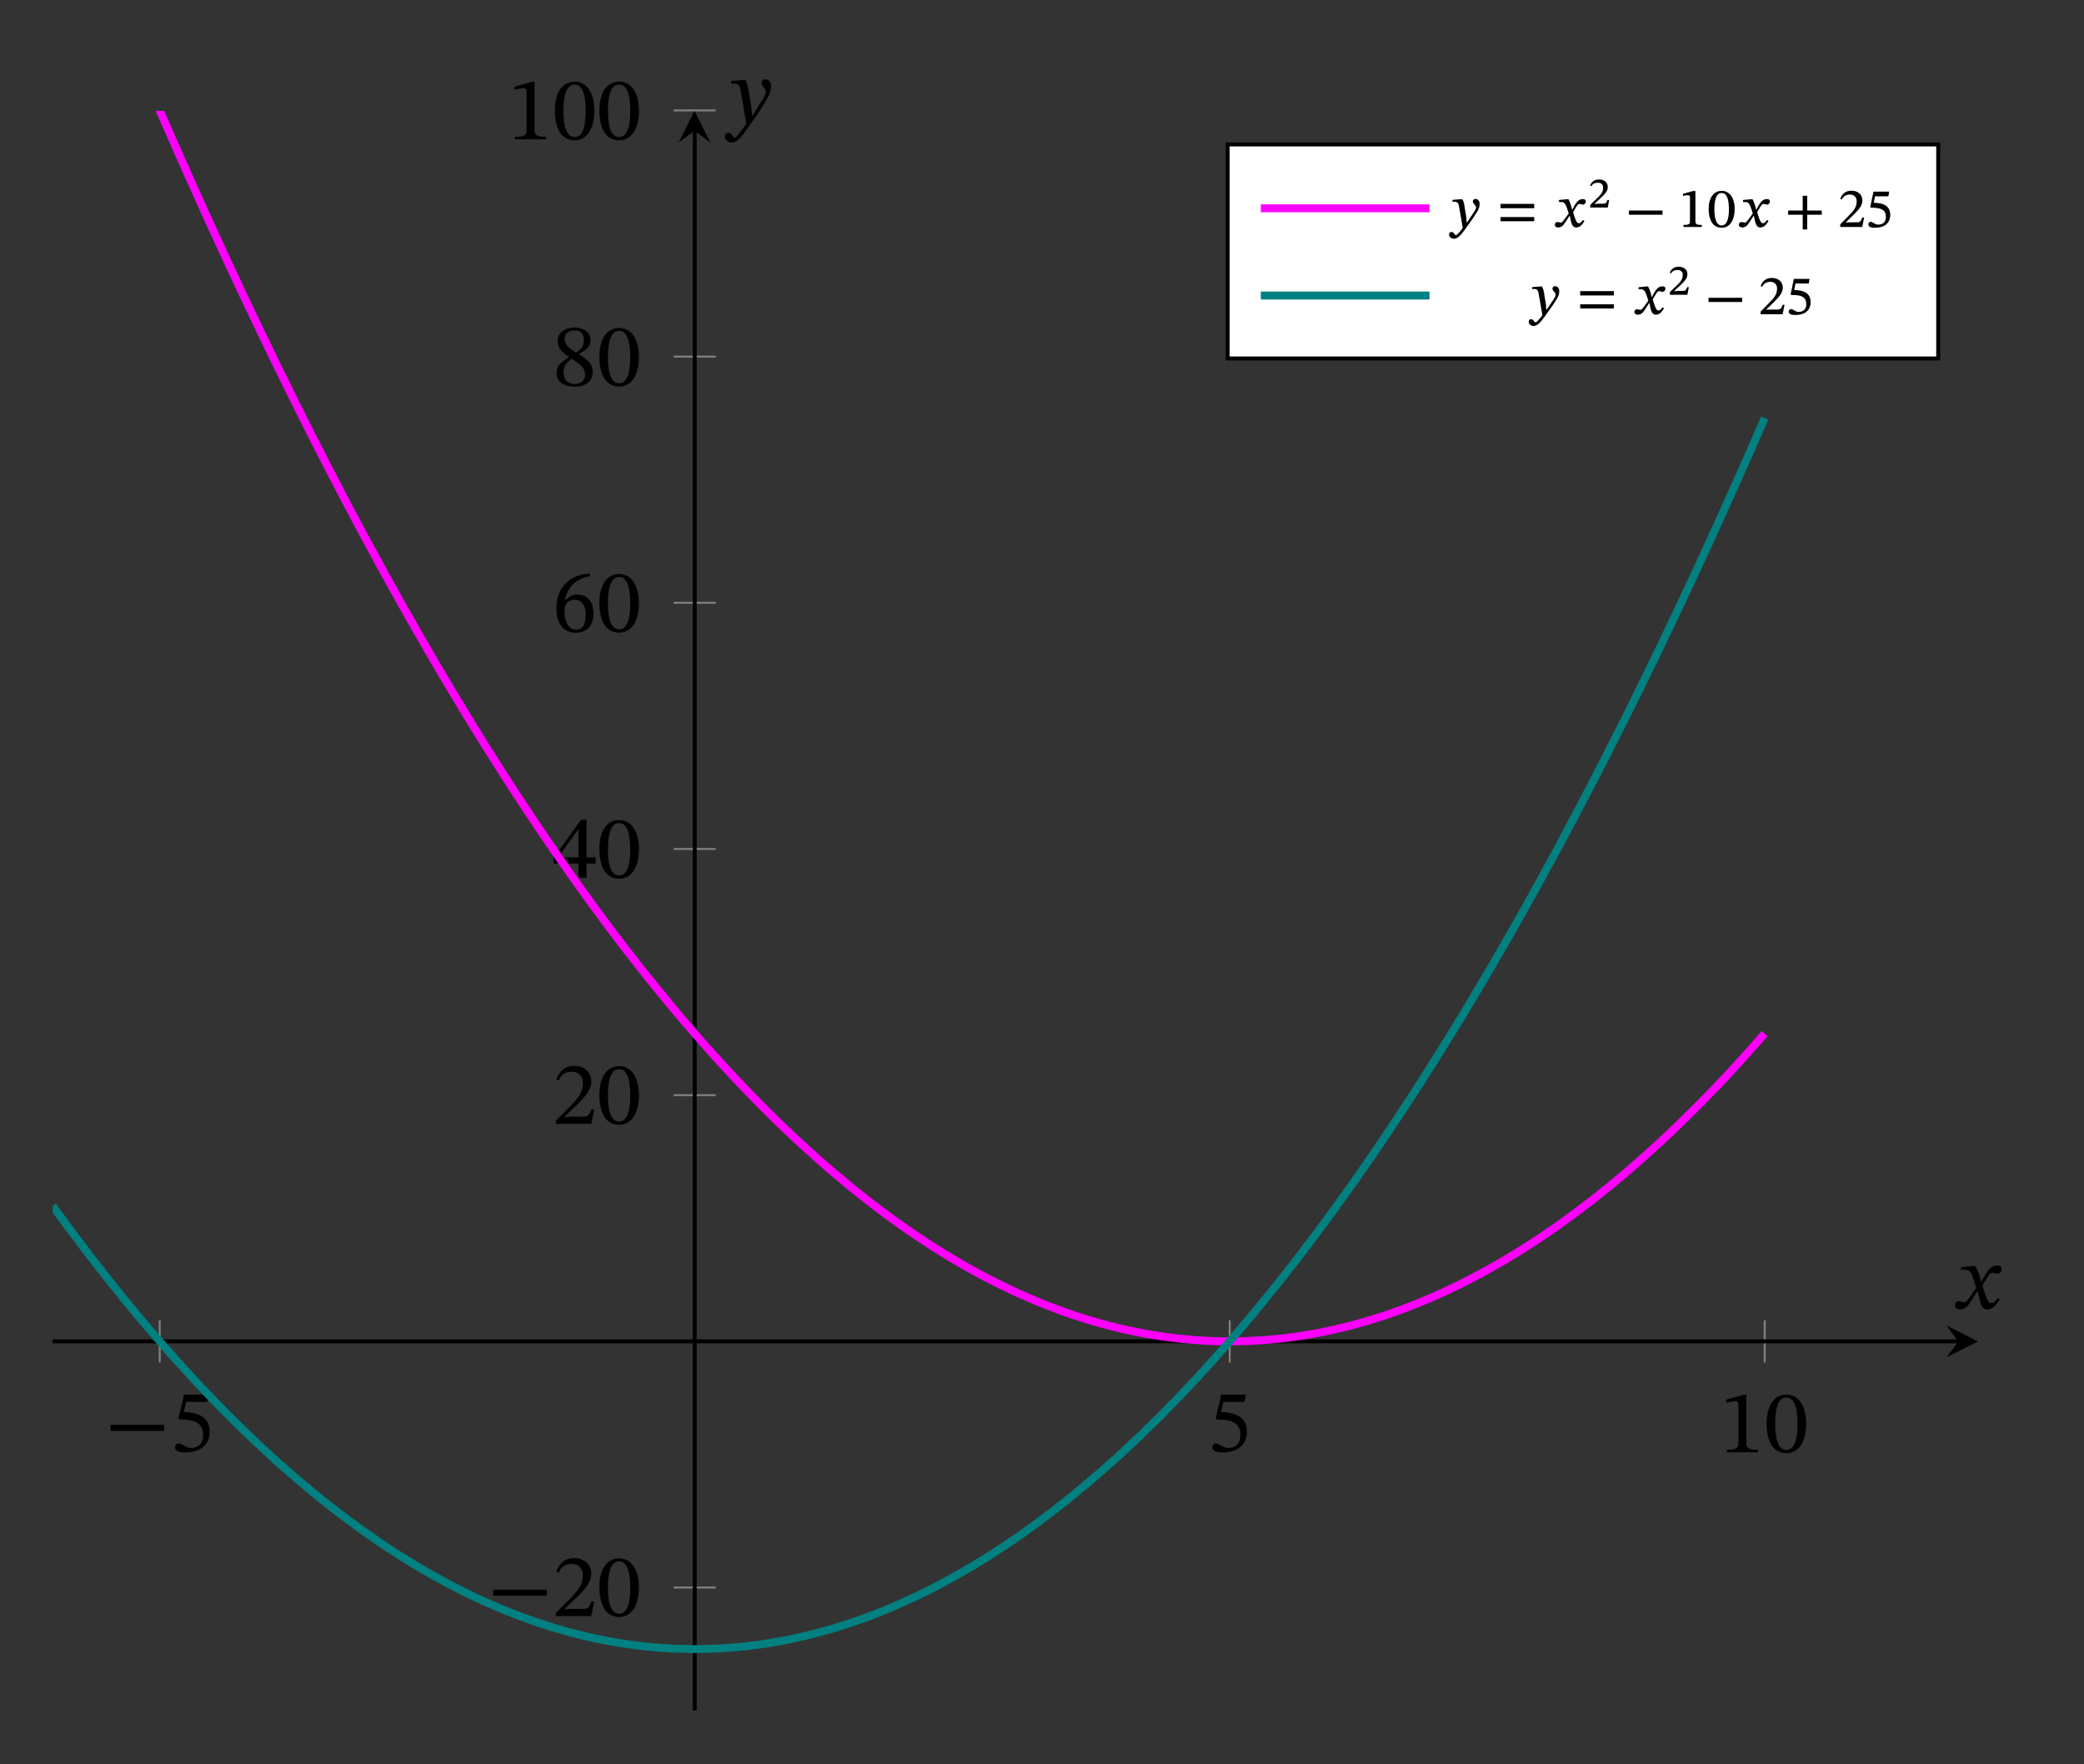 <?xml version="1.0" encoding="UTF-8"?>
<svg xmlns="http://www.w3.org/2000/svg" xmlns:xlink="http://www.w3.org/1999/xlink" width="209.995" height="177.767" viewBox="0 0 209.995 177.767">
<rect x="0" y="0" width="209.995" height="177.767" fill="#333333" stroke="none"/>
<defs>
<g>
<g id="glyph-0-0">
<path d="M 5.969 -2.047 L 5.969 -2.656 L 0.562 -2.656 L 0.562 -2.047 Z M 5.969 -2.047 "/>
</g>
<g id="glyph-0-1">
<path d="M 3.781 -4.969 L 3.922 -5.703 L 1.438 -5.703 L 0.875 -3.344 L 0.984 -3.203 C 1.109 -3.203 1.156 -3.203 1.391 -3.188 C 2.641 -3.125 3.359 -2.75 3.359 -1.625 C 3.359 -0.688 2.781 -0.328 2.141 -0.328 C 1.562 -0.328 1.266 -0.781 0.891 -0.781 C 0.672 -0.781 0.531 -0.594 0.531 -0.391 C 0.531 -0.047 0.875 0.125 1.578 0.125 C 3.016 0.125 4.016 -0.594 4.016 -1.984 C 4.016 -3.406 2.906 -3.828 1.828 -3.922 L 1.406 -3.938 L 1.656 -4.969 Z M 3.781 -4.969 "/>
</g>
<g id="glyph-0-2">
<path d="M 3.859 0 L 3.859 -0.25 C 3.031 -0.25 2.688 -0.422 2.688 -0.859 L 2.688 -5.797 L 2.422 -5.797 L 0.672 -5.297 L 0.672 -5 C 0.953 -5.078 1.406 -5.141 1.594 -5.141 C 1.828 -5.141 1.891 -5.016 1.891 -4.688 L 1.891 -0.859 C 1.891 -0.406 1.578 -0.25 0.719 -0.25 L 0.719 0 Z M 3.859 0 "/>
</g>
<g id="glyph-0-3">
<path d="M 4.234 -2.875 C 4.234 -4.734 3.422 -5.812 2.25 -5.812 C 0.938 -5.812 0.25 -4.625 0.25 -2.906 C 0.25 -1.297 0.781 0.094 2.234 0.094 C 3.656 0.094 4.234 -1.328 4.234 -2.875 Z M 3.359 -2.812 C 3.359 -1.078 2.953 -0.234 2.234 -0.234 C 1.516 -0.234 1.109 -1.094 1.109 -2.859 C 1.109 -4.656 1.516 -5.516 2.234 -5.516 C 2.969 -5.516 3.359 -4.656 3.359 -2.812 Z M 3.359 -2.812 "/>
</g>
<g id="glyph-0-4">
<path d="M 4.203 -1.453 L 3.938 -1.453 C 3.734 -0.906 3.609 -0.719 3.141 -0.719 L 1.875 -0.719 L 1.234 -0.688 L 1.234 -0.734 L 2.438 -1.859 C 3.406 -2.844 3.922 -3.469 3.922 -4.266 C 3.922 -5.219 3.203 -5.844 2.172 -5.844 C 1.297 -5.844 0.688 -5.328 0.406 -4.453 L 0.609 -4.359 C 0.953 -5.031 1.344 -5.25 1.938 -5.25 C 2.641 -5.25 3.078 -4.812 3.078 -4.125 C 3.078 -3.188 2.625 -2.609 1.719 -1.688 L 0.344 -0.312 L 0.344 0 L 3.922 0 Z M 4.203 -1.453 "/>
</g>
<g id="glyph-0-5">
<path d="M 4.359 -1.438 L 4.359 -2.062 L 3.438 -2.062 L 3.438 -5.844 L 2.875 -5.844 L 0.125 -2 L 0.125 -1.438 L 2.625 -1.438 L 2.625 0 L 3.438 0 L 3.438 -1.438 Z M 2.625 -2.062 L 0.609 -2.062 L 0.609 -2.094 L 2.594 -4.859 L 2.625 -4.859 Z M 2.625 -2.062 "/>
</g>
<g id="glyph-0-6">
<path d="M 3.766 -5.859 C 1.812 -5.766 0.406 -4.516 0.406 -2.328 C 0.406 -1 1 0.109 2.344 0.109 C 3.484 0.109 4.141 -0.609 4.141 -1.844 C 4.141 -3.031 3.5 -3.75 2.516 -3.75 C 2.047 -3.75 1.703 -3.547 1.328 -3.188 L 1.266 -3.188 C 1.5 -4.516 2.516 -5.406 3.781 -5.594 Z M 3.359 -1.766 C 3.359 -0.609 2.984 -0.203 2.391 -0.203 C 1.594 -0.203 1.219 -1.016 1.219 -2.141 C 1.219 -2.922 1.719 -3.219 2.234 -3.219 C 2.984 -3.219 3.359 -2.578 3.359 -1.766 Z M 3.359 -1.766 "/>
</g>
<g id="glyph-0-7">
<path d="M 4.062 -1.359 C 4.062 -2.078 3.734 -2.516 2.672 -3.156 L 2.672 -3.188 C 3.516 -3.656 3.844 -3.953 3.844 -4.609 C 3.844 -5.328 3.156 -5.859 2.25 -5.859 C 1.266 -5.859 0.531 -5.344 0.531 -4.516 C 0.531 -3.906 0.734 -3.531 1.656 -2.891 L 1.656 -2.859 C 0.812 -2.297 0.422 -2.016 0.422 -1.281 C 0.422 -0.359 1.172 0.109 2.234 0.109 C 3.312 0.109 4.062 -0.406 4.062 -1.359 Z M 1.938 -2.719 C 3.031 -2.016 3.297 -1.672 3.297 -1.094 C 3.297 -0.484 2.828 -0.172 2.266 -0.172 C 1.578 -0.172 1.125 -0.547 1.125 -1.359 C 1.125 -1.984 1.406 -2.297 1.938 -2.719 Z M 3.172 -4.625 C 3.172 -4.047 2.984 -3.703 2.391 -3.328 C 1.594 -3.828 1.234 -4.156 1.234 -4.688 C 1.234 -5.234 1.625 -5.562 2.234 -5.562 C 2.812 -5.562 3.172 -5.234 3.172 -4.625 Z M 3.172 -4.625 "/>
</g>
<g id="glyph-0-8">
<path d="M 2.859 -2.703 L 2.828 -2.703 L 2.719 -3.156 C 2.594 -3.656 2.422 -4.047 2.203 -4.312 L 2.062 -4.312 L 0.812 -4.156 L 0.812 -3.891 C 0.812 -3.891 0.938 -3.922 1.094 -3.922 C 1.688 -3.922 1.844 -3.672 2.078 -2.922 L 2.344 -2.094 L 1.688 -1.141 C 1.328 -0.641 1.172 -0.625 1.141 -0.625 C 0.984 -0.625 0.766 -0.75 0.562 -0.75 C 0.344 -0.75 0.203 -0.547 0.203 -0.359 C 0.203 -0.141 0.344 0.078 0.734 0.078 C 1.281 0.078 1.578 -0.344 1.859 -0.812 L 2.453 -1.766 L 2.484 -1.766 L 2.703 -0.844 C 2.844 -0.25 3.031 0.094 3.453 0.094 C 4.062 0.094 4.453 -0.531 4.719 -0.922 L 4.516 -1.062 C 4.281 -0.75 4.109 -0.562 3.875 -0.562 C 3.594 -0.562 3.406 -0.891 3.156 -1.734 L 2.969 -2.344 L 3.516 -3.219 C 3.672 -3.484 3.797 -3.609 4 -3.609 C 4.125 -3.609 4.328 -3.516 4.484 -3.516 C 4.719 -3.516 4.891 -3.719 4.891 -3.938 C 4.891 -4.203 4.781 -4.344 4.438 -4.344 C 3.906 -4.344 3.547 -3.891 3.297 -3.469 Z M 2.859 -2.703 "/>
</g>
<g id="glyph-0-9">
<path d="M 2.281 -2.953 C 2.172 -3.672 2.109 -3.953 1.906 -4.312 L 1.766 -4.312 L 0.484 -4.203 L 0.484 -3.938 C 0.484 -3.938 0.672 -3.953 0.797 -3.953 C 1.344 -3.953 1.391 -3.516 1.453 -3.109 L 2 0.078 C 1.734 0.469 1.016 1.5 0.844 1.5 C 0.641 1.5 0.547 1.016 0.203 1.016 C -0.016 1.016 -0.156 1.141 -0.156 1.406 C -0.156 1.734 0.156 2 0.547 2 C 1.234 2 1.781 1.016 2.625 -0.141 C 3.094 -0.781 3.609 -1.562 4.094 -2.422 C 4.391 -2.922 4.5 -3.328 4.5 -3.672 C 4.5 -4.062 4.266 -4.375 3.922 -4.375 C 3.656 -4.375 3.531 -4.203 3.531 -4.016 C 3.531 -3.672 3.969 -3.422 3.969 -3.188 C 3.969 -2.969 3.891 -2.75 3.672 -2.391 L 2.625 -0.719 L 2.578 -0.719 L 2.5 -1.625 Z M 2.281 -2.953 "/>
</g>
<g id="glyph-1-0">
<path d="M 1.672 -1.906 C 1.609 -2.375 1.562 -2.578 1.422 -2.797 L 1.297 -2.797 L 0.438 -2.734 L 0.438 -2.531 C 0.438 -2.531 0.578 -2.547 0.641 -2.547 C 1.031 -2.547 1.062 -2.266 1.109 -1.984 L 1.469 0.094 C 1.297 0.344 0.891 0.828 0.781 0.828 C 0.641 0.828 0.578 0.5 0.344 0.5 C 0.188 0.5 0.094 0.594 0.094 0.781 C 0.094 1 0.328 1.188 0.578 1.188 C 1.062 1.188 1.453 0.578 1.906 -0.047 C 2.297 -0.578 2.578 -0.984 2.891 -1.484 C 3.109 -1.828 3.172 -2.078 3.172 -2.328 C 3.172 -2.594 3 -2.828 2.766 -2.828 C 2.594 -2.828 2.484 -2.719 2.484 -2.578 C 2.484 -2.344 2.812 -2.172 2.812 -2 C 2.812 -1.859 2.734 -1.703 2.594 -1.484 L 1.906 -0.469 L 1.859 -0.469 L 1.828 -1 Z M 1.672 -1.906 "/>
</g>
<g id="glyph-1-1">
<path d="M 3.797 -0.578 L 3.797 -1 L 0.406 -1 L 0.406 -0.578 Z M 3.797 -1.891 L 3.797 -2.328 L 0.406 -2.328 L 0.406 -1.891 Z M 3.797 -1.891 "/>
</g>
<g id="glyph-1-2">
<path d="M 1.922 -1.75 L 1.891 -1.75 L 1.812 -2.094 C 1.75 -2.297 1.656 -2.594 1.531 -2.797 L 1.406 -2.797 L 0.578 -2.719 L 0.578 -2.516 C 0.578 -2.516 0.641 -2.516 0.719 -2.516 C 1.094 -2.531 1.219 -2.391 1.391 -1.891 L 1.562 -1.359 L 1.125 -0.766 C 0.891 -0.438 0.812 -0.438 0.766 -0.438 C 0.703 -0.438 0.5 -0.5 0.391 -0.5 C 0.266 -0.5 0.156 -0.359 0.156 -0.234 C 0.156 -0.094 0.25 0.047 0.516 0.047 C 0.859 0.047 1.062 -0.219 1.25 -0.516 L 1.641 -1.125 L 1.672 -1.125 L 1.781 -0.594 C 1.891 -0.172 2.016 0.047 2.328 0.047 C 2.75 0.047 2.984 -0.344 3.141 -0.594 L 3 -0.703 C 2.844 -0.5 2.734 -0.375 2.594 -0.375 C 2.422 -0.375 2.297 -0.547 2.125 -1.094 L 2 -1.5 L 2.359 -2.094 C 2.453 -2.234 2.531 -2.328 2.688 -2.328 C 2.75 -2.328 2.922 -2.25 3 -2.25 C 3.141 -2.25 3.281 -2.406 3.281 -2.547 C 3.281 -2.719 3.203 -2.812 2.969 -2.812 C 2.609 -2.812 2.375 -2.531 2.203 -2.25 Z M 1.922 -1.75 "/>
</g>
<g id="glyph-1-3">
<path d="M 3.797 -1.234 L 3.797 -1.656 L 0.406 -1.656 L 0.406 -1.234 Z M 3.797 -1.234 "/>
</g>
<g id="glyph-1-4">
<path d="M 2.344 0 L 2.344 -0.203 C 1.844 -0.203 1.703 -0.281 1.703 -0.562 L 1.703 -3.625 L 1.469 -3.625 L 0.453 -3.344 L 0.453 -3.125 C 0.594 -3.172 0.844 -3.203 0.953 -3.203 C 1.109 -3.203 1.156 -3.125 1.156 -2.938 L 1.156 -0.562 C 1.156 -0.281 1.031 -0.203 0.5 -0.203 L 0.5 0 Z M 2.344 0 "/>
</g>
<g id="glyph-1-5">
<path d="M 2.891 -1.797 C 2.891 -2.969 2.344 -3.641 1.594 -3.641 C 0.781 -3.641 0.266 -2.938 0.266 -1.812 C 0.266 -0.797 0.641 0.078 1.578 0.078 C 2.5 0.078 2.891 -0.844 2.891 -1.797 Z M 2.312 -1.766 C 2.312 -0.703 2.047 -0.156 1.578 -0.156 C 1.109 -0.156 0.844 -0.688 0.844 -1.781 C 0.844 -2.891 1.094 -3.422 1.578 -3.422 C 2.062 -3.422 2.312 -2.891 2.312 -1.766 Z M 2.312 -1.766 "/>
</g>
<g id="glyph-1-6">
<path d="M 3.797 -1.234 L 3.797 -1.656 L 2.328 -1.656 L 2.328 -3.141 L 1.875 -3.141 L 1.875 -1.656 L 0.406 -1.656 L 0.406 -1.234 L 1.875 -1.234 L 1.875 0.25 L 2.328 0.25 L 2.328 -1.234 Z M 3.797 -1.234 "/>
</g>
<g id="glyph-1-7">
<path d="M 2.656 -0.953 L 2.469 -0.953 C 2.328 -0.594 2.266 -0.469 1.953 -0.469 L 1.25 -0.469 L 0.828 -0.453 L 0.828 -0.484 L 1.5 -1.141 C 2.109 -1.734 2.484 -2.141 2.484 -2.672 C 2.484 -3.281 2.016 -3.656 1.375 -3.656 C 0.812 -3.656 0.422 -3.344 0.25 -2.828 L 0.391 -2.766 C 0.594 -3.109 0.844 -3.266 1.234 -3.266 C 1.656 -3.266 1.906 -2.984 1.906 -2.594 C 1.906 -1.984 1.625 -1.656 1.016 -1.047 L 0.25 -0.266 L 0.25 0 L 2.469 0 Z M 2.656 -0.953 "/>
</g>
<g id="glyph-1-8">
<path d="M 2.25 -3.094 L 2.328 -3.562 L 0.75 -3.562 L 0.422 -2.016 L 0.5 -1.938 C 0.578 -1.938 0.609 -1.938 0.781 -1.938 C 1.547 -1.906 2 -1.703 2 -1 C 2 -0.453 1.641 -0.234 1.234 -0.234 C 0.891 -0.234 0.688 -0.516 0.469 -0.516 C 0.312 -0.516 0.234 -0.391 0.234 -0.266 C 0.234 -0.047 0.422 0.078 0.875 0.078 C 1.797 0.078 2.438 -0.328 2.438 -1.234 C 2.438 -2.141 1.688 -2.391 1.031 -2.422 L 0.781 -2.438 L 0.906 -3.094 Z M 2.25 -3.094 "/>
</g>
<g id="glyph-2-0">
<path d="M 2.125 -0.766 L 1.953 -0.766 C 1.844 -0.469 1.797 -0.391 1.547 -0.391 L 1.031 -0.391 L 0.672 -0.359 L 0.672 -0.406 L 1.188 -0.875 C 1.656 -1.328 1.984 -1.625 1.984 -2.062 C 1.984 -2.547 1.625 -2.828 1.094 -2.828 C 0.641 -2.828 0.359 -2.578 0.203 -2.234 L 0.328 -2.156 C 0.469 -2.391 0.672 -2.5 1 -2.5 C 1.328 -2.5 1.516 -2.297 1.516 -2.031 C 1.516 -1.531 1.297 -1.297 0.781 -0.812 L 0.219 -0.266 L 0.219 0 L 1.984 0 Z M 2.125 -0.766 "/>
</g>
</g>
<clipPath id="clip-0">
<path clip-rule="nonzero" d="M 5.309 11.176 L 190 11.176 L 190 147 L 5.309 147 Z M 5.309 11.176 "/>
</clipPath>
<clipPath id="clip-1">
<path clip-rule="nonzero" d="M 5.309 30 L 190 30 L 190 172.359 L 5.309 172.359 Z M 5.309 30 "/>
</clipPath>
</defs>
<path fill="none" stroke-width="0.199" stroke-linecap="butt" stroke-linejoin="miter" stroke="rgb(50%, 50%, 50%)" stroke-opacity="1" stroke-miterlimit="10" d="M 10.795 35.117 L 10.795 39.373 M 118.721 35.117 L 118.721 39.373 M 172.686 35.117 L 172.686 39.373 " transform="matrix(0.999, 0, 0, -0.999, 5.309, 172.36)"/>
<path fill="none" stroke-width="0.199" stroke-linecap="butt" stroke-linejoin="miter" stroke="rgb(50%, 50%, 50%)" stroke-opacity="1" stroke-miterlimit="10" d="M 62.632 12.415 L 66.884 12.415 M 62.632 62.074 L 66.884 62.074 M 62.632 86.904 L 66.884 86.904 M 62.632 111.737 L 66.884 111.737 M 62.632 136.566 L 66.884 136.566 M 62.632 161.396 L 66.884 161.396 " transform="matrix(0.999, 0, 0, -0.999, 5.309, 172.36)"/>
<path fill="none" stroke-width="0.399" stroke-linecap="butt" stroke-linejoin="miter" stroke="rgb(0%, 0%, 0%)" stroke-opacity="1" stroke-miterlimit="10" d="M -0.001 37.245 L 192.282 37.245 " transform="matrix(0.999, 0, 0, -0.999, 5.309, 172.36)"/>
<path fill-rule="nonzero" fill="rgb(0%, 0%, 0%)" fill-opacity="1" d="M 199.328 135.164 L 196.145 133.57 L 197.34 135.164 L 196.145 136.754 "/>
<path fill="none" stroke-width="0.399" stroke-linecap="butt" stroke-linejoin="miter" stroke="rgb(0%, 0%, 0%)" stroke-opacity="1" stroke-miterlimit="10" d="M 64.756 0.001 L 64.756 159.401 " transform="matrix(0.999, 0, 0, -0.999, 5.309, 172.36)"/>
<path fill-rule="nonzero" fill="rgb(0%, 0%, 0%)" fill-opacity="1" d="M 69.98 11.176 L 68.391 14.359 L 69.98 13.168 L 71.574 14.359 "/>
<g fill="rgb(0%, 0%, 0%)" fill-opacity="1">
<use xlink:href="#glyph-0-0" x="10.579" y="146.22"/>
<use xlink:href="#glyph-0-1" x="17.107" y="146.22"/>
</g>
<g fill="rgb(0%, 0%, 0%)" fill-opacity="1">
<use xlink:href="#glyph-0-1" x="121.631" y="146.22"/>
</g>
<g fill="rgb(0%, 0%, 0%)" fill-opacity="1">
<use xlink:href="#glyph-0-2" x="173.28" y="146.329"/>
<use xlink:href="#glyph-0-3" x="177.768" y="146.329"/>
</g>
<g fill="rgb(0%, 0%, 0%)" fill-opacity="1">
<use xlink:href="#glyph-0-0" x="49.134" y="162.832"/>
<use xlink:href="#glyph-0-4" x="55.661" y="162.832"/>
<use xlink:href="#glyph-0-3" x="60.149" y="162.832"/>
</g>
<g fill="rgb(0%, 0%, 0%)" fill-opacity="1">
<use xlink:href="#glyph-0-4" x="55.661" y="113.237"/>
<use xlink:href="#glyph-0-3" x="60.149" y="113.237"/>
</g>
<g fill="rgb(0%, 0%, 0%)" fill-opacity="1">
<use xlink:href="#glyph-0-5" x="55.661" y="88.444"/>
<use xlink:href="#glyph-0-3" x="60.149" y="88.444"/>
</g>
<g fill="rgb(0%, 0%, 0%)" fill-opacity="1">
<use xlink:href="#glyph-0-6" x="55.661" y="63.648"/>
<use xlink:href="#glyph-0-3" x="60.149" y="63.648"/>
</g>
<g fill="rgb(0%, 0%, 0%)" fill-opacity="1">
<use xlink:href="#glyph-0-7" x="55.661" y="38.854"/>
<use xlink:href="#glyph-0-3" x="60.149" y="38.854"/>
</g>
<g fill="rgb(0%, 0%, 0%)" fill-opacity="1">
<use xlink:href="#glyph-0-2" x="51.173" y="14.04"/>
<use xlink:href="#glyph-0-3" x="55.661" y="14.04"/>
<use xlink:href="#glyph-0-3" x="60.149" y="14.04"/>
</g>
<g clip-path="url(#clip-0)">
<path fill="none" stroke-width="0.797" stroke-linecap="butt" stroke-linejoin="miter" stroke="rgb(100%, 0%, 100%)" stroke-opacity="1" stroke-miterlimit="10" d="M -0.001 187.465 C -0.001 187.465 1.259 184.293 1.744 183.084 C 2.229 181.879 3.003 179.955 3.488 178.766 C 3.973 177.581 4.748 175.688 5.233 174.514 C 5.718 173.345 6.492 171.483 6.977 170.329 C 7.462 169.175 8.237 167.341 8.722 166.207 C 9.207 165.072 9.981 163.265 10.466 162.15 C 10.951 161.032 11.726 159.256 12.211 158.157 C 12.696 157.058 13.47 155.309 13.955 154.23 C 14.44 153.146 15.215 151.429 15.7 150.366 C 16.185 149.302 16.959 147.612 17.444 146.568 C 17.929 145.523 18.704 143.861 19.189 142.832 C 19.67 141.807 20.448 140.172 20.933 139.167 C 21.414 138.158 22.193 136.554 22.678 135.561 C 23.159 134.571 23.937 132.995 24.422 132.025 C 24.903 131.051 25.681 129.506 26.166 128.548 C 26.648 127.594 27.426 126.076 27.911 125.141 C 28.392 124.202 29.17 122.716 29.652 121.797 C 30.137 120.878 30.915 119.419 31.396 118.515 C 31.881 117.616 32.659 116.184 33.14 115.304 C 33.625 114.42 34.404 113.02 34.885 112.151 C 35.37 111.287 36.148 109.914 36.629 109.069 C 37.114 108.22 37.893 106.879 38.374 106.05 C 38.859 105.22 39.633 103.906 40.118 103.093 C 40.603 102.283 41.378 100.996 41.863 100.202 C 42.348 99.412 43.122 98.153 43.607 97.378 C 44.092 96.604 44.867 95.376 45.352 94.617 C 45.837 93.862 46.611 92.661 47.096 91.922 C 47.581 91.183 48.356 90.013 48.841 89.293 C 49.326 88.57 50.1 87.428 50.585 86.728 C 51.07 86.023 51.845 84.909 52.33 84.224 C 52.815 83.54 53.589 82.456 54.074 81.787 C 54.559 81.123 55.334 80.066 55.819 79.417 C 56.304 78.768 57.078 77.743 57.563 77.109 C 58.048 76.48 58.823 75.482 59.308 74.868 C 59.793 74.258 60.567 73.288 61.052 72.694 C 61.537 72.099 62.311 71.156 62.796 70.581 C 63.278 70.003 64.056 69.091 64.541 68.536 C 65.022 67.976 65.8 67.092 66.285 66.553 C 66.767 66.009 67.545 65.156 68.03 64.636 C 68.511 64.112 69.289 63.287 69.774 62.782 C 70.255 62.278 71.034 61.48 71.519 60.995 C 72 60.506 72.778 59.739 73.259 59.274 C 73.744 58.804 74.523 58.065 75.004 57.615 C 75.489 57.161 76.267 56.454 76.748 56.019 C 77.233 55.589 78.012 54.909 78.493 54.494 C 78.978 54.079 79.756 53.426 80.237 53.031 C 80.722 52.632 81.501 52.01 81.982 51.631 C 82.467 51.251 83.245 50.657 83.726 50.297 C 84.211 49.937 84.986 49.37 85.471 49.03 C 85.956 48.686 86.73 48.15 87.215 47.825 C 87.7 47.5 88.475 46.992 88.96 46.687 C 89.445 46.378 90.219 45.901 90.704 45.611 C 91.189 45.322 91.964 44.872 92.449 44.602 C 92.934 44.332 93.708 43.91 94.193 43.659 C 94.678 43.405 95.453 43.014 95.938 42.779 C 96.423 42.545 97.197 42.181 97.682 41.962 C 98.167 41.747 98.941 41.414 99.426 41.215 C 99.911 41.015 100.686 40.71 101.171 40.53 C 101.656 40.346 102.43 40.073 102.915 39.908 C 103.4 39.744 104.175 39.498 104.66 39.353 C 105.145 39.208 105.919 38.989 106.404 38.864 C 106.889 38.735 107.664 38.547 108.149 38.438 C 108.63 38.328 109.408 38.168 109.893 38.078 C 110.374 37.984 111.153 37.855 111.638 37.781 C 112.119 37.706 112.897 37.605 113.382 37.55 C 113.863 37.495 114.642 37.421 115.127 37.382 C 115.608 37.346 116.386 37.3 116.871 37.28 C 117.352 37.264 118.131 37.245 118.612 37.245 C 119.097 37.245 119.875 37.257 120.356 37.272 C 120.841 37.292 121.62 37.331 122.101 37.366 C 122.586 37.401 123.364 37.472 123.845 37.526 C 124.33 37.577 125.109 37.675 125.59 37.749 C 126.075 37.82 126.853 37.945 127.334 38.035 C 127.819 38.125 128.594 38.281 129.079 38.387 C 129.564 38.496 130.338 38.68 130.823 38.805 C 131.308 38.931 132.082 39.146 132.567 39.287 C 133.053 39.431 133.827 39.674 134.312 39.834 C 134.797 39.994 135.571 40.268 136.056 40.448 C 136.541 40.628 137.316 40.929 137.801 41.125 C 138.286 41.32 139.06 41.653 139.545 41.868 C 140.03 42.079 140.805 42.439 141.29 42.674 C 141.775 42.905 142.549 43.292 143.034 43.546 C 143.519 43.796 144.294 44.211 144.779 44.481 C 145.264 44.751 146.038 45.197 146.523 45.482 C 147.008 45.768 147.783 46.245 148.268 46.546 C 148.753 46.851 149.527 47.356 150.012 47.68 C 150.497 48.001 151.272 48.533 151.757 48.873 C 152.238 49.214 153.016 49.777 153.501 50.137 C 153.982 50.493 154.761 51.083 155.246 51.459 C 155.727 51.838 156.505 52.456 156.99 52.851 C 157.471 53.246 158.25 53.892 158.735 54.306 C 159.216 54.721 159.994 55.394 160.479 55.828 C 160.96 56.258 161.738 56.962 162.223 57.412 C 162.705 57.862 163.483 58.593 163.964 59.062 C 164.449 59.528 165.227 60.291 165.709 60.776 C 166.194 61.261 166.972 62.051 167.453 62.555 C 167.938 63.056 168.716 63.877 169.197 64.398 C 169.682 64.922 170.461 65.77 170.942 66.31 C 171.427 66.846 172.686 68.281 172.686 68.281 " transform="matrix(0.999, 0, 0, -0.999, 5.309, 172.36)"/>
</g>
<g clip-path="url(#clip-1)">
<path fill="none" stroke-width="0.797" stroke-linecap="butt" stroke-linejoin="miter" stroke="rgb(0%, 50%, 50%)" stroke-opacity="1" stroke-miterlimit="10" d="M -0.001 50.903 C -0.001 50.903 1.259 49.174 1.744 48.525 C 2.229 47.876 3.003 46.847 3.488 46.217 C 3.973 45.584 4.748 44.583 5.233 43.968 C 5.718 43.354 6.492 42.384 6.977 41.79 C 7.462 41.191 8.237 40.253 8.722 39.674 C 9.207 39.095 9.981 38.184 10.466 37.624 C 10.951 37.061 11.726 36.177 12.211 35.637 C 12.696 35.094 13.47 34.241 13.955 33.717 C 14.44 33.193 15.215 32.363 15.7 31.859 C 16.185 31.35 16.959 30.556 17.444 30.067 C 17.929 29.578 18.704 28.812 19.189 28.339 C 19.67 27.869 20.448 27.13 20.933 26.676 C 21.414 26.226 22.193 25.515 22.678 25.08 C 23.159 24.646 23.937 23.966 24.422 23.547 C 24.903 23.133 25.681 22.479 26.166 22.08 C 26.648 21.681 27.426 21.06 27.911 20.68 C 28.392 20.297 29.17 19.702 29.652 19.342 C 30.137 18.979 30.915 18.412 31.396 18.067 C 31.881 17.723 32.659 17.187 33.14 16.859 C 33.625 16.534 34.404 16.026 34.885 15.717 C 35.37 15.408 36.148 14.93 36.629 14.641 C 37.114 14.348 37.893 13.898 38.374 13.624 C 38.859 13.354 39.633 12.932 40.118 12.677 C 40.603 12.423 41.378 12.028 41.863 11.793 C 42.348 11.559 43.122 11.191 43.607 10.976 C 44.092 10.757 44.867 10.421 45.352 10.221 C 45.837 10.022 46.611 9.713 47.096 9.533 C 47.581 9.349 48.356 9.071 48.841 8.907 C 49.326 8.743 50.1 8.496 50.585 8.348 C 51.07 8.203 51.845 7.984 52.33 7.855 C 52.815 7.726 53.589 7.534 54.074 7.424 C 54.559 7.315 55.334 7.151 55.819 7.061 C 56.304 6.967 57.078 6.834 57.563 6.76 C 58.048 6.685 58.823 6.58 59.308 6.525 C 59.793 6.466 60.567 6.392 61.052 6.353 C 61.537 6.318 62.311 6.271 62.796 6.247 C 63.278 6.228 64.056 6.212 64.541 6.208 C 65.022 6.204 65.8 6.216 66.285 6.232 C 66.767 6.247 67.545 6.286 68.03 6.321 C 68.511 6.357 69.289 6.423 69.774 6.474 C 70.255 6.529 71.034 6.627 71.519 6.693 C 72 6.763 72.778 6.889 73.259 6.979 C 73.744 7.065 74.523 7.221 75.004 7.327 C 75.489 7.432 76.267 7.616 76.748 7.741 C 77.233 7.863 78.012 8.078 78.493 8.219 C 78.978 8.359 79.756 8.602 80.237 8.762 C 80.722 8.923 81.501 9.192 81.982 9.368 C 82.467 9.548 83.245 9.846 83.726 10.041 C 84.211 10.237 84.986 10.565 85.471 10.78 C 85.956 10.996 86.73 11.352 87.215 11.582 C 87.7 11.813 88.475 12.2 88.96 12.451 C 89.445 12.701 90.219 13.116 90.704 13.382 C 91.189 13.651 91.964 14.093 92.449 14.379 C 92.934 14.664 93.708 15.138 94.193 15.443 C 94.678 15.744 95.453 16.249 95.938 16.569 C 96.423 16.89 97.197 17.422 97.682 17.762 C 98.167 18.099 98.941 18.658 99.426 19.018 C 99.911 19.374 100.686 19.964 101.171 20.34 C 101.656 20.715 102.43 21.329 102.915 21.724 C 103.4 22.12 104.175 22.765 104.66 23.176 C 105.145 23.586 105.919 24.263 106.404 24.693 C 106.889 25.12 107.664 25.824 108.149 26.273 C 108.63 26.719 109.408 27.455 109.893 27.92 C 110.374 28.386 111.153 29.144 111.638 29.629 C 112.119 30.114 112.897 30.904 113.382 31.405 C 113.863 31.906 114.642 32.723 115.127 33.243 C 115.608 33.764 116.386 34.612 116.871 35.148 C 117.352 35.688 118.131 36.564 118.612 37.12 C 119.097 37.675 119.875 38.582 120.356 39.154 C 120.841 39.728 121.62 40.663 122.101 41.254 C 122.586 41.845 123.364 42.811 123.845 43.417 C 124.33 44.027 125.109 45.021 125.59 45.646 C 126.075 46.276 126.853 47.297 127.334 47.942 C 127.819 48.588 128.594 49.636 129.079 50.301 C 129.564 50.966 130.338 52.045 130.823 52.726 C 131.308 53.407 132.082 54.513 132.567 55.214 C 133.053 55.914 133.827 57.052 134.312 57.768 C 134.797 58.487 135.571 59.649 136.056 60.388 C 136.541 61.124 137.316 62.317 137.801 63.072 C 138.286 63.823 139.06 65.047 139.545 65.817 C 140.03 66.592 140.805 67.843 141.29 68.63 C 141.775 69.42 142.549 70.703 143.034 71.508 C 143.519 72.318 144.294 73.628 144.779 74.454 C 145.264 75.279 146.038 76.617 146.523 77.461 C 147.008 78.302 147.783 79.671 148.268 80.532 C 148.753 81.392 149.527 82.789 150.012 83.669 C 150.497 84.549 151.272 85.973 151.757 86.872 C 152.238 87.768 153.016 89.223 153.501 90.138 C 153.982 91.053 154.761 92.536 155.246 93.471 C 155.727 94.406 156.505 95.915 156.99 96.87 C 157.471 97.82 158.25 99.361 158.735 100.331 C 159.216 101.297 159.994 102.87 160.479 103.855 C 160.96 104.845 161.738 106.441 162.223 107.446 C 162.705 108.451 163.483 110.078 163.964 111.103 C 164.449 112.128 165.227 113.782 165.709 114.823 C 166.194 115.867 166.972 117.549 167.453 118.609 C 167.938 119.669 168.716 121.382 169.197 122.462 C 169.682 123.537 170.461 125.282 170.942 126.377 C 171.427 127.472 172.686 130.359 172.686 130.359 " transform="matrix(0.999, 0, 0, -0.999, 5.309, 172.36)"/>
</g>
<g fill="rgb(0%, 0%, 0%)" fill-opacity="1">
<use xlink:href="#glyph-0-8" x="196.791" y="131.853"/>
</g>
<g fill="rgb(0%, 0%, 0%)" fill-opacity="1">
<use xlink:href="#glyph-0-9" x="73.201" y="12.367"/>
</g>
<path fill-rule="nonzero" fill="rgb(100%, 100%, 100%)" fill-opacity="1" stroke-width="0.399" stroke-linecap="butt" stroke-linejoin="miter" stroke="rgb(0%, 0%, 0%)" stroke-opacity="1" stroke-miterlimit="10" d="M 118.514 136.378 L 190.186 136.378 L 190.186 157.965 L 118.514 157.965 Z M 118.514 136.378 " transform="matrix(0.999, 0, 0, -0.999, 5.309, 172.36)"/>
<path fill="none" stroke-width="0.797" stroke-linecap="butt" stroke-linejoin="miter" stroke="rgb(100%, 0%, 100%)" stroke-opacity="1" stroke-miterlimit="10" d="M -0.002 -0.001 C -0.002 -0.001 6.143 -0.001 8.506 -0.001 C 10.864 -0.001 17.009 -0.001 17.009 -0.001 " transform="matrix(0.999, 0, 0, -0.999, 127.049, 20.987)"/>
<g fill="rgb(0%, 0%, 0%)" fill-opacity="1">
<use xlink:href="#glyph-1-0" x="145.925" y="22.87"/>
</g>
<g fill="rgb(0%, 0%, 0%)" fill-opacity="1">
<use xlink:href="#glyph-1-1" x="150.799" y="22.87"/>
</g>
<g fill="rgb(0%, 0%, 0%)" fill-opacity="1">
<use xlink:href="#glyph-1-2" x="156.511" y="22.87"/>
</g>
<g fill="rgb(0%, 0%, 0%)" fill-opacity="1">
<use xlink:href="#glyph-2-0" x="160.022" y="20.912"/>
</g>
<g fill="rgb(0%, 0%, 0%)" fill-opacity="1">
<use xlink:href="#glyph-1-3" x="163.729" y="22.87"/>
</g>
<g fill="rgb(0%, 0%, 0%)" fill-opacity="1">
<use xlink:href="#glyph-1-4" x="169.136" y="22.87"/>
<use xlink:href="#glyph-1-5" x="171.905" y="22.87"/>
<use xlink:href="#glyph-1-2" x="175.06" y="22.87"/>
</g>
<g fill="rgb(0%, 0%, 0%)" fill-opacity="1">
<use xlink:href="#glyph-1-6" x="179.776" y="22.87"/>
</g>
<g fill="rgb(0%, 0%, 0%)" fill-opacity="1">
<use xlink:href="#glyph-1-7" x="185.183" y="22.87"/>
<use xlink:href="#glyph-1-8" x="188.034" y="22.87"/>
</g>
<path fill="none" stroke-width="0.797" stroke-linecap="butt" stroke-linejoin="miter" stroke="rgb(0%, 50%, 50%)" stroke-opacity="1" stroke-miterlimit="10" d="M -0.002 0.001 C -0.002 0.001 6.143 0.001 8.506 0.001 C 10.864 0.001 17.009 0.001 17.009 0.001 " transform="matrix(0.999, 0, 0, -0.999, 127.049, 29.778)"/>
<g fill="rgb(0%, 0%, 0%)" fill-opacity="1">
<use xlink:href="#glyph-1-0" x="153.949" y="31.661"/>
</g>
<g fill="rgb(0%, 0%, 0%)" fill-opacity="1">
<use xlink:href="#glyph-1-1" x="158.823" y="31.661"/>
</g>
<g fill="rgb(0%, 0%, 0%)" fill-opacity="1">
<use xlink:href="#glyph-1-2" x="164.535" y="31.661"/>
</g>
<g fill="rgb(0%, 0%, 0%)" fill-opacity="1">
<use xlink:href="#glyph-2-0" x="168.047" y="29.702"/>
</g>
<g fill="rgb(0%, 0%, 0%)" fill-opacity="1">
<use xlink:href="#glyph-1-3" x="171.754" y="31.661"/>
</g>
<g fill="rgb(0%, 0%, 0%)" fill-opacity="1">
<use xlink:href="#glyph-1-7" x="177.161" y="31.661"/>
<use xlink:href="#glyph-1-8" x="180.011" y="31.661"/>
</g>
</svg>
